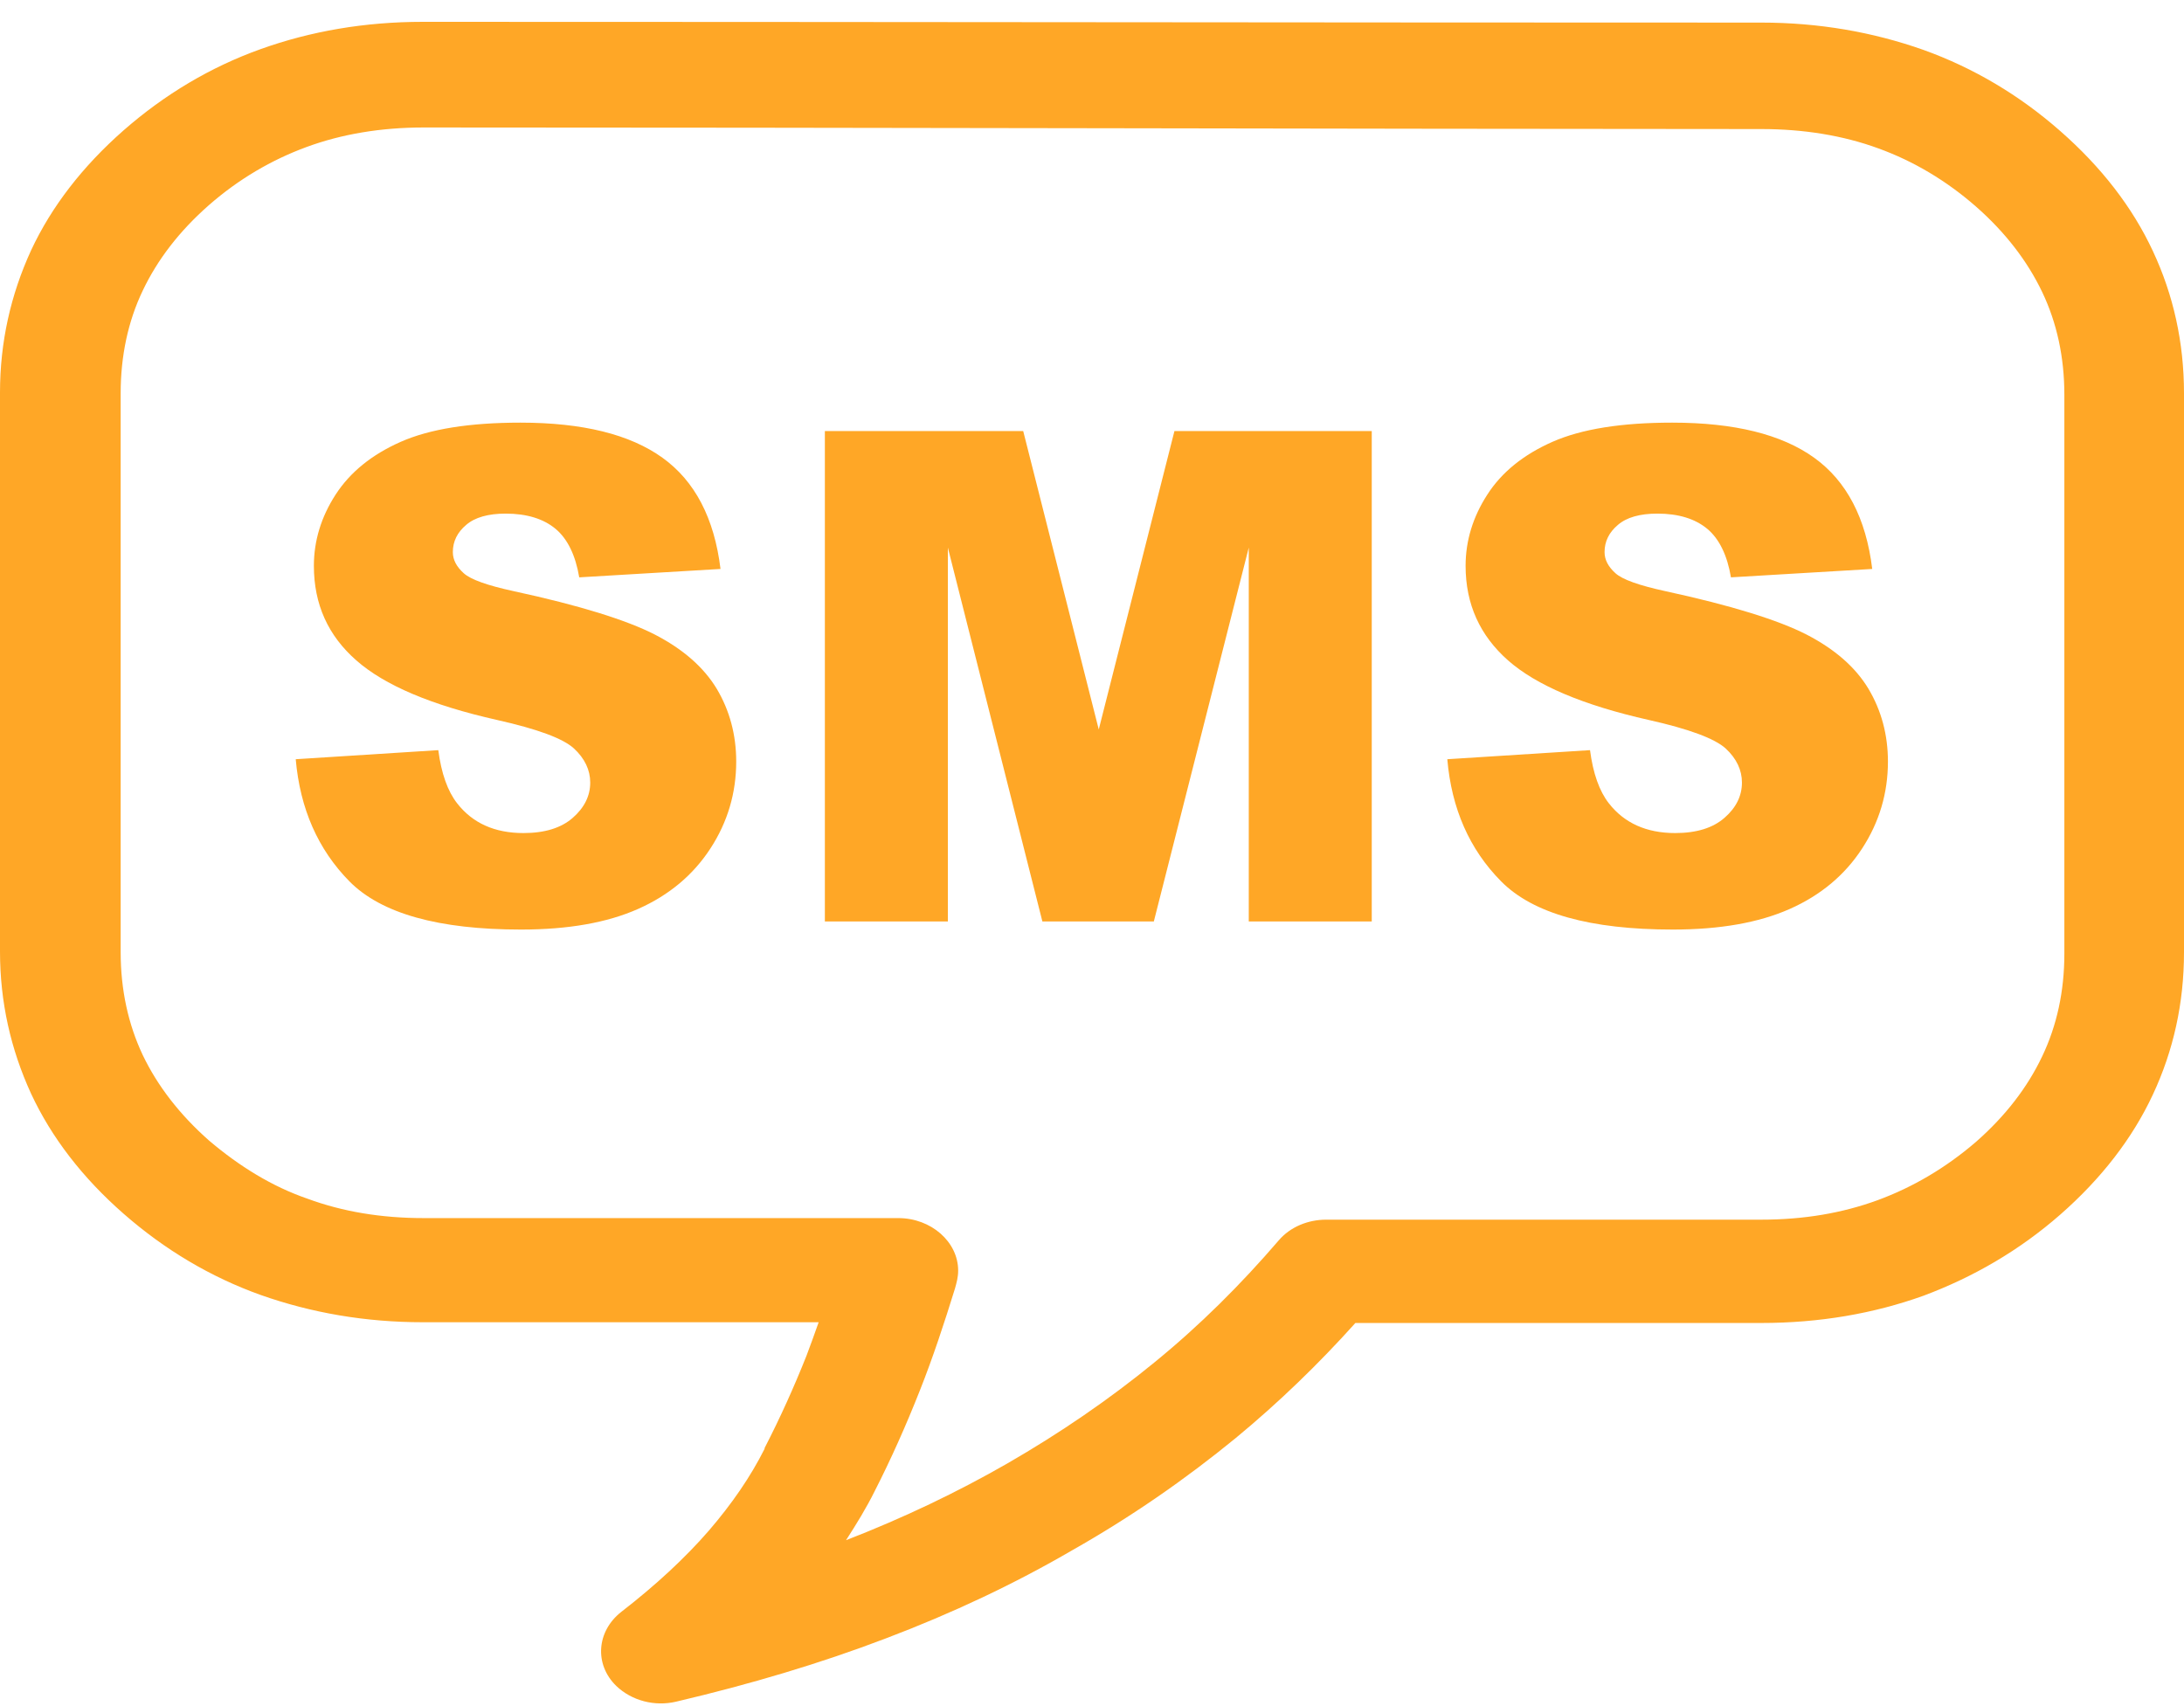 <svg width="32" height="25" viewBox="0 0 32 25" fill="none" xmlns="http://www.w3.org/2000/svg">
<g clip-path="url(#clip0_1_282)">
<path d="M25.805 0.331C26.646 0.331 27.438 0.468 28.182 0.731C28.914 0.994 29.588 1.393 30.188 1.921C30.789 2.448 31.245 3.037 31.544 3.679C31.844 4.32 32 5.017 32 5.764V13.954C32 14.701 31.844 15.397 31.544 16.039C31.245 16.68 30.789 17.27 30.188 17.797C29.586 18.324 28.914 18.713 28.182 18.987C27.451 19.249 26.659 19.386 25.805 19.386H19.859C19.32 19.987 18.732 20.555 18.107 21.071C17.362 21.681 16.57 22.229 15.716 22.713C14.865 23.209 13.95 23.64 12.979 24.008C12.018 24.375 10.987 24.681 9.906 24.935C9.594 25.008 9.258 24.923 9.029 24.704C8.706 24.389 8.74 23.905 9.102 23.62C9.607 23.229 10.039 22.829 10.385 22.43C10.721 22.04 10.997 21.64 11.203 21.229V21.218C11.432 20.774 11.635 20.322 11.815 19.87C11.875 19.713 11.935 19.544 11.995 19.375H6.195C5.354 19.375 4.562 19.238 3.818 18.975C3.086 18.713 2.414 18.313 1.812 17.786C1.211 17.26 0.755 16.669 0.456 16.027C0.156 15.374 0 14.68 0 13.943V5.752C0 5.015 0.156 4.32 0.456 3.667C0.755 3.026 1.211 2.437 1.812 1.909C2.414 1.382 3.086 0.982 3.818 0.72C4.552 0.457 5.344 0.32 6.195 0.32C12.732 0.32 19.263 0.331 25.805 0.331ZM4.333 11.125L6.422 10.992C6.466 11.333 6.56 11.595 6.698 11.771C6.924 12.061 7.247 12.207 7.669 12.207C7.982 12.207 8.224 12.132 8.393 11.983C8.562 11.835 8.648 11.662 8.648 11.467C8.648 11.283 8.568 11.114 8.409 10.967C8.247 10.819 7.872 10.682 7.284 10.55C6.318 10.333 5.633 10.04 5.221 9.677C4.807 9.314 4.599 8.855 4.599 8.291C4.599 7.924 4.706 7.574 4.917 7.248C5.13 6.919 5.448 6.661 5.872 6.474C6.297 6.286 6.883 6.193 7.625 6.193C8.536 6.193 9.229 6.364 9.706 6.707C10.182 7.049 10.466 7.593 10.557 8.337L8.487 8.46C8.432 8.134 8.315 7.896 8.141 7.75C7.964 7.602 7.719 7.526 7.409 7.526C7.154 7.526 6.958 7.581 6.831 7.691C6.701 7.8 6.635 7.933 6.635 8.09C6.635 8.204 6.69 8.305 6.794 8.399C6.896 8.492 7.141 8.579 7.529 8.663C8.492 8.871 9.18 9.086 9.594 9.298C10.01 9.513 10.312 9.778 10.503 10.095C10.69 10.41 10.787 10.766 10.787 11.159C10.787 11.618 10.662 12.045 10.409 12.433C10.156 12.822 9.802 13.118 9.349 13.319C8.896 13.52 8.326 13.621 7.635 13.621C6.424 13.621 5.586 13.386 5.12 12.915C4.659 12.447 4.396 11.849 4.333 11.125ZM12.088 6.316H14.992L16.099 10.689L17.208 6.316H20.099V13.502H18.297V8.024L16.906 13.502H15.273L13.888 8.024V13.502H12.086V6.316H12.088ZM21.206 11.125L23.297 10.992C23.341 11.333 23.435 11.595 23.573 11.771C23.799 12.061 24.125 12.207 24.544 12.207C24.857 12.207 25.099 12.132 25.268 11.983C25.438 11.835 25.523 11.662 25.523 11.467C25.523 11.283 25.443 11.114 25.284 10.967C25.122 10.821 24.747 10.682 24.159 10.55C23.193 10.333 22.508 10.04 22.096 9.677C21.685 9.314 21.474 8.855 21.474 8.291C21.474 7.924 21.581 7.574 21.792 7.248C22.003 6.919 22.323 6.661 22.747 6.474C23.174 6.286 23.758 6.193 24.5 6.193C25.412 6.193 26.104 6.364 26.581 6.707C27.057 7.049 27.341 7.593 27.432 8.337L25.362 8.46C25.307 8.134 25.19 7.896 25.016 7.75C24.838 7.602 24.594 7.526 24.284 7.526C24.029 7.526 23.833 7.581 23.706 7.691C23.576 7.8 23.51 7.933 23.51 8.09C23.51 8.204 23.565 8.305 23.669 8.399C23.771 8.492 24.016 8.579 24.404 8.663C25.365 8.871 26.055 9.086 26.469 9.298C26.885 9.513 27.188 9.778 27.378 10.095C27.565 10.41 27.662 10.766 27.662 11.159C27.662 11.618 27.537 12.045 27.284 12.433C27.031 12.822 26.677 13.118 26.224 13.319C25.771 13.52 25.201 13.621 24.51 13.621C23.299 13.621 22.461 13.386 21.995 12.915C21.531 12.447 21.268 11.849 21.206 11.125ZM6.208 1.868C5.583 1.868 5.008 1.964 4.492 2.154C3.977 2.343 3.495 2.626 3.062 3.005C2.63 3.384 2.307 3.804 2.091 4.259C1.875 4.711 1.768 5.218 1.768 5.764V13.954C1.768 14.502 1.878 15.007 2.091 15.459C2.307 15.911 2.633 16.333 3.062 16.712C3.508 17.091 3.987 17.386 4.503 17.564C5.018 17.754 5.583 17.849 6.208 17.849H13.162C13.643 17.849 14.039 18.197 14.039 18.619C14.039 18.715 14.016 18.797 13.992 18.882C13.836 19.386 13.669 19.893 13.477 20.377C13.273 20.893 13.057 21.377 12.815 21.852C12.695 22.094 12.552 22.327 12.396 22.569C13.237 22.243 14.029 21.864 14.76 21.444C15.529 21.001 16.25 20.507 16.909 19.968C17.581 19.421 18.182 18.82 18.734 18.178C18.904 17.977 19.167 17.872 19.43 17.872H25.805C26.43 17.872 26.992 17.776 27.51 17.587C28.026 17.397 28.508 17.114 28.951 16.733C29.383 16.354 29.706 15.934 29.922 15.479C30.138 15.027 30.247 14.523 30.247 13.975V5.784C30.247 5.236 30.138 4.731 29.922 4.279C29.706 3.827 29.383 3.405 28.951 3.026C28.518 2.647 28.037 2.361 27.521 2.174C27.005 1.985 26.427 1.891 25.805 1.891C19.588 1.889 12.445 1.868 6.208 1.868Z" fill="#FFA726"/>
</g>
<defs>
<clipPath id="clip0_1_282">
<rect width="32" height="24.64" fill="white" transform="translate(0 0.32)"/>
</clipPath>
</defs>
</svg>
